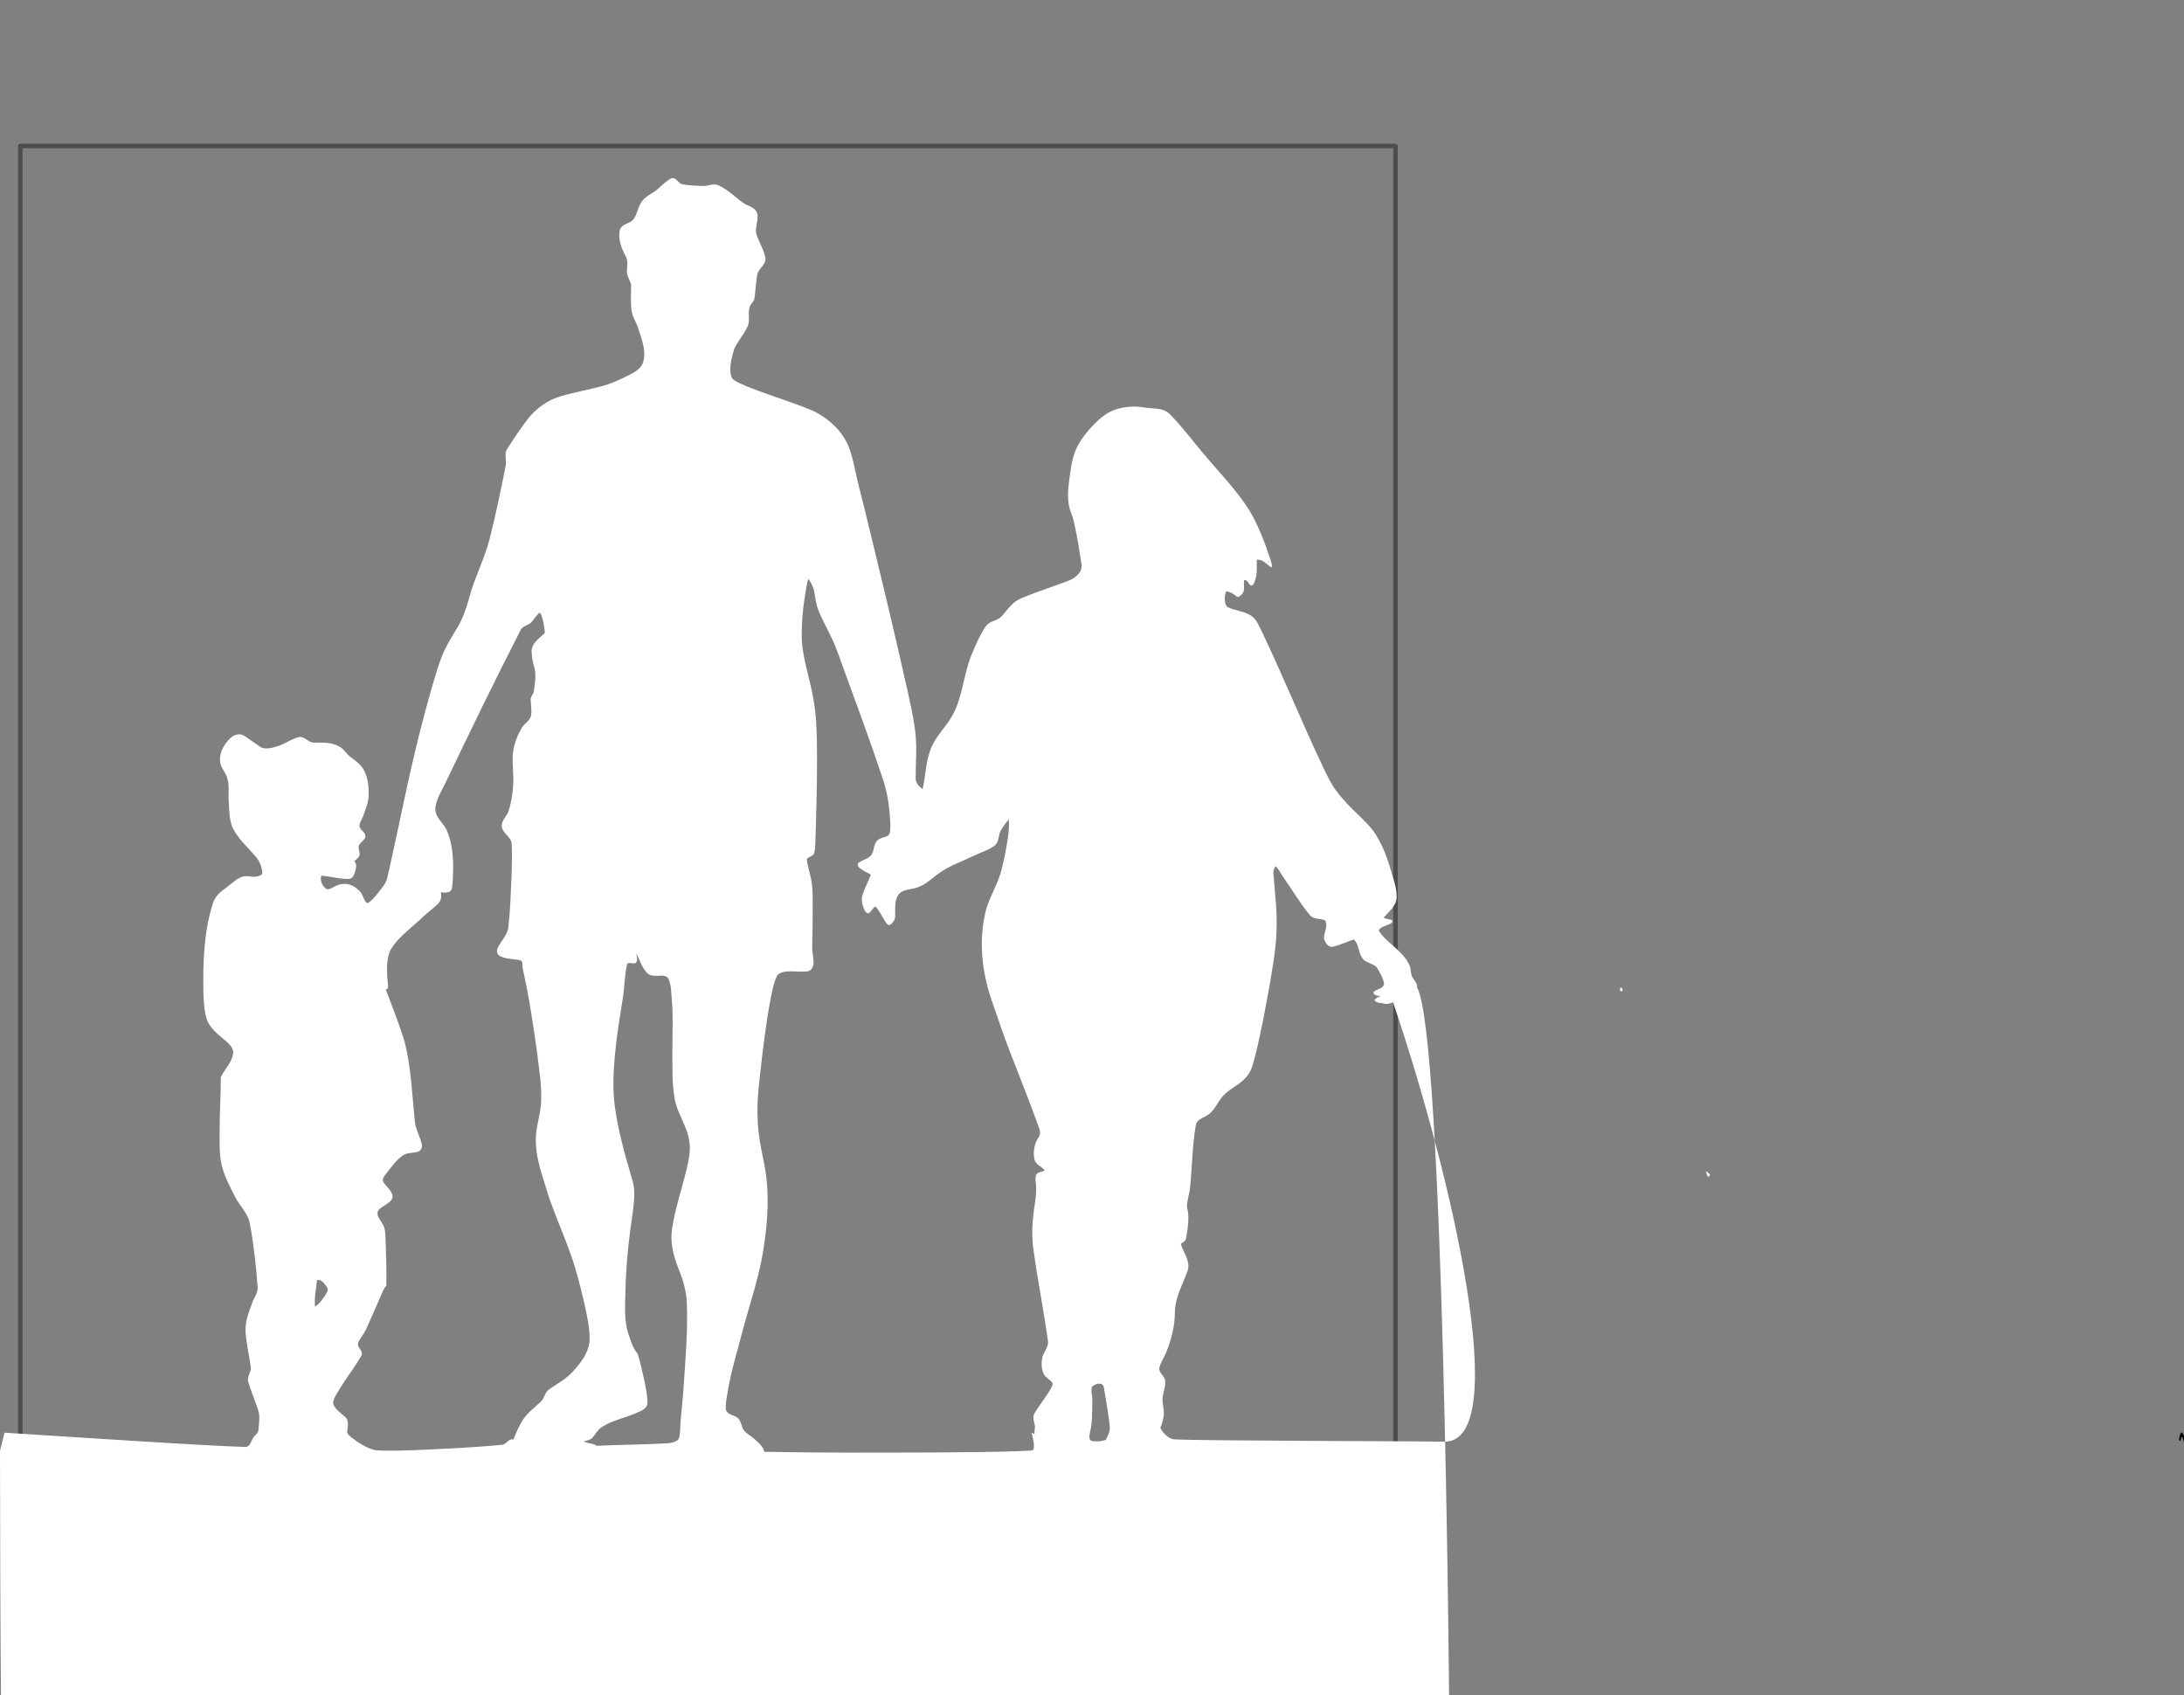 <?xml version="1.0" encoding="UTF-8" standalone="no"?>
<svg
   xmlns:dc="http://purl.org/dc/elements/1.1/"
   xmlns:cc="http://creativecommons.org/ns#"
   xmlns:rdf="http://www.w3.org/1999/02/22-rdf-syntax-ns#"
   xmlns:svg="http://www.w3.org/2000/svg"
   xmlns="http://www.w3.org/2000/svg"
   xmlns:sodipodi="http://sodipodi.sourceforge.net/DTD/sodipodi-0.dtd"
   xmlns:inkscape="http://www.inkscape.org/namespaces/inkscape"
   version="1.1"
   id="Layer_1"
   x="0px"
   y="0px"
   viewBox="0 0 1920 1490"
   enable-background="new 0 0 1920 1490"
   xml:space="preserve"
   inkscape:version="0.91 r13725"
   sodipodi:docname="Family-Holding-Hands-Silhouette.svg"><rect x="0" y="0" width="1920" height="1490" fill="#808080" stroke="none"/><defs
     id="defs17" /><sodipodi:namedview
     pagecolor="#ffffff"
     bordercolor="#666666"
     borderopacity="1"
     objecttolerance="10"
     gridtolerance="10"
     guidetolerance="10"
     inkscape:pageopacity="0"
     inkscape:pageshadow="2"
     inkscape:window-width="1920"
     inkscape:window-height="988"
     id="namedview15"
     showgrid="false"
     inkscape:zoom="0.31677852"
     inkscape:cx="1381.7868"
     inkscape:cy="581.88438"
     inkscape:window-x="0"
     inkscape:window-y="0"
     inkscape:window-maximized="1"
     inkscape:current-layer="Layer_1" /><rect
     style="color:#000000;clip-rule:nonzero;display:inline;overflow:visible;visibility:visible;opacity:1;isolation:auto;mix-blend-mode:normal;color-interpolation:sRGB;color-interpolation-filters:linearRGB;solid-color:#000000;solid-opacity:1;fill:none;fill-opacity:1;fill-rule:nonzero;stroke:#4d4d4d;stroke-width:4;stroke-linecap:square;stroke-linejoin:round;stroke-miterlimit:4;stroke-dasharray:none;stroke-dashoffset:16.4;stroke-opacity:1;marker:none;color-rendering:auto;image-rendering:auto;shape-rendering:auto;text-rendering:auto;enable-background:accumulate"
     id="rect4187"
     width="1208.983"
     height="1241.092"
     x="17.857"
     y="128.37"
     inkscape:export-xdpi="70.019997"
     inkscape:export-ydpi="70.019997" /><path
     d="m 574.18,169.18 c 5.75,-3.54 9.84,-9.33 15.89,-12.38 4.43,-1.51 5.96,4.68 9.92,5.2 5.93,1.16 12.01,1.19 18.03,1.44 4.44,0.35 8.83,-2.53 13.21,-0.68 8.44,3.65 14.9,10.47 22.33,15.7 4.16,2.77 10.38,3.63 12.11,9.04 1.54,6.43 -2.66,12.91 -0.43,19.31 2.4,6.75 6.46,13.02 7.66,20.16 0.5,6.06 -6.24,8.99 -7.19,14.58 -1.27,6.82 -1.46,13.79 -2.45,20.65 -0.22,2.61 -2.67,4.12 -3.66,6.38 -2.85,5.64 0.26,12.2 -2.2,17.98 -3.09,7.16 -8.64,12.95 -11.87,20.04 -1.97,6.26 -3.65,12.77 -3.49,19.39 0.18,3 0.71,6.64 3.56,8.32 6.54,3.97 13.85,6.42 20.96,9.17 16.46,6.2 33.37,11.22 49.52,18.22 10.12,5.43 19.59,12.81 25.7,22.69 5.84,8.82 7.84,19.41 10.15,29.56 2.3,11.09 5.37,22 8.01,33.01 12.88,52.94 25.79,105.87 37.61,159.05 2.8,12.56 5.65,25.15 7.16,37.95 1.51,13.32 0.24,26.71 0.27,40.06 -0.18,4.11 2.98,7.36 6.06,9.65 2.76,-11.47 2.66,-23.65 7,-34.78 4.41,-12.18 14.82,-20.76 20.43,-32.28 8.33,-16.61 8.87,-35.79 16.33,-52.71 2.72,-6.51 5.59,-12.97 9.05,-19.12 1.65,-2.86 3.45,-5.89 6.46,-7.51 3.22,-1.76 7.1,-2.41 9.79,-5.09 3.87,-3.81 6.72,-8.58 10.92,-12.09 2.56,-2.32 5.72,-3.79 8.89,-5.08 13.24,-5.45 26.95,-9.65 40.27,-14.88 5.55,-2.43 11.71,-7.35 10.58,-14.17 -1.88,-12.34 -3.79,-24.7 -6.57,-36.87 -1.11,-5.46 -3.87,-10.43 -4.68,-15.95 -1.55,-9.74 0.29,-19.53 1.58,-29.17 1.12,-8.21 3.09,-16.46 7.21,-23.71 3.54,-6.19 8.11,-11.74 13.05,-16.84 5.18,-5.3 10.97,-10.3 17.98,-12.97 8.54,-3.08 17.83,-3.79 26.77,-2.28 7.41,1.4 16.18,-0.15 22.05,5.64 11.08,11.06 20.28,23.8 30.45,35.67 13.4,15.93 28.09,30.92 39.35,48.52 8.32,13.69 13.93,28.81 18.92,43.97 0.51,2.23 2.06,4.68 0.74,6.91 -3.9,-2.9 -7.37,-7.2 -12.77,-6.99 -0.23,5.83 0.67,11.83 -1.23,17.51 -0.78,1.98 -1.14,4.95 -3.65,5.42 -2.65,-1.06 -2.77,-5.55 -6.21,-4.85 -0.88,3.99 1.34,8.72 -1.77,12.11 -1.12,1.33 -3.23,3.68 -5.01,2.09 -2.54,-2.28 -5.62,-3.99 -9.04,-4.48 -1.39,4.28 -2.1,9.83 0.76,13.62 6.16,3.48 13.75,3.48 19.9,7.13 5.75,2.71 7.72,9.16 10.56,14.34 18.9,39.59 35.38,80.29 54.19,119.93 3.44,7 6.67,14.2 11.43,20.45 6.18,8.42 13.74,15.67 21.21,22.92 5.22,5.13 10.56,10.32 14.23,16.73 6,9.81 9.84,20.72 13.01,31.72 2.09,7.35 4.84,14.75 4.6,22.5 -0.37,7.44 -6.85,12.19 -11.31,17.4 2.16,2.19 6.29,0.67 7.93,3.48 -2.81,4.14 -10.22,3.31 -12.4,8.11 7.33,11.41 21.12,17.43 26.88,30.07 1.94,3.65 0.74,8.28 3.25,11.71 1.61,2.49 4.04,5.01 3.58,8.24 m 0,0 c 23.526,39.087 28.17,621.96 28.17,621.96 -136.714,0.234 -813.165,1.973 -1273.024,1.973 C 0.38,1447.186 0,1342.881 0,1275.25 c 1.25,-5.33 2.71,-10.6 4.01,-15.91 51.36,3.22 102.71,6.69 154.08,9.67 18.99,1.07 37.97,2.27 56.97,2.82 4.05,0.65 5.37,-4 6.89,-6.77 1.26,-3.19 5.24,-4.84 5.28,-8.54 0.49,-5.76 1.54,-11.77 -0.38,-17.37 -2.59,-8.08 -6.08,-15.85 -8.45,-23.99 -1.89,-4.93 2.91,-9.17 1.95,-14.08 -1.34,-10.08 -3.79,-20.02 -4.46,-30.18 -0.57,-9.09 2.89,-17.72 5.99,-26.08 1.52,-4.62 5.35,-8.64 4.56,-13.83 -1.34,-18.58 -3.37,-37.16 -6.82,-55.48 -1.63,-9.37 -9.31,-15.74 -13.22,-24.04 -3.84,-7.63 -7.98,-15.2 -10.43,-23.42 -3.75,-11.64 -2.74,-24.04 -2.89,-36.08 0.06,-15.06 1.1,-30.12 1.01,-45.15 3.37,-6.99 9.71,-12.7 10.84,-20.7 0.69,-4.36 -2.76,-7.72 -5.68,-10.39 -6.62,-5.94 -14.65,-11.35 -17.63,-20.16 -2.34,-7.97 -2.57,-16.36 -2.84,-24.6 -0.29,-25.75 0.37,-52.05 8.35,-76.78 1.55,-5.55 5.76,-9.73 10.42,-12.84 5.07,-3.57 9.32,-8.52 15.28,-10.64 4.62,-1.71 9.53,1.09 14.15,-0.58 1.57,-0.4 3.81,-1.1 3.65,-3.14 -0.5,-5.05 -2.36,-10.1 -5.75,-13.93 -7.3,-8.7 -16.43,-16.26 -20.99,-26.91 -2.47,-7.1 -2.31,-14.75 -2.85,-22.16 -0.55,-6.31 0.78,-12.77 -0.99,-18.95 -1.02,-5.52 -5.75,-9.5 -6.5,-15.1 -0.78,-5.9 1.43,-11.82 4.93,-16.49 2.61,-3.58 5.96,-7.25 10.59,-7.88 2.84,-0.5 5.57,0.91 7.79,2.56 3.61,2.8 7.57,5.09 11.19,7.88 4.11,2.97 9.45,1.81 13.94,0.51 7.47,-1.74 13.6,-6.92 21.06,-8.65 5,-0.7 7.92,4.94 12.83,4.89 7.42,-0.04 15.24,-0.37 22.02,3.21 4.26,1.95 6.25,6.52 9.96,9.17 4.69,3.54 9.76,7.11 12.45,12.52 3.23,6.59 4.01,14.1 3.8,21.36 -0.17,6.68 -2.92,12.87 -5.14,19.06 -0.95,2.67 -3.07,5.02 -2.99,7.99 0.4,3.67 5.22,5.11 5.25,8.95 -0.21,3.97 -5.09,5.24 -5.99,8.9 -0.14,2.71 1.37,5.31 0.79,8.02 -0.85,2.2 -2.97,3.5 -4.62,5.06 2.7,2.29 1.56,5.97 0.84,8.91 -0.76,2.7 -2.03,6.35 -5.31,6.66 -8.09,0.31 -15.95,-2.19 -23.97,-2.8 l -0.63,0.43 c -1.21,4.25 1.44,9.98 5.62,11.59 4.58,-0.74 8.12,-4.53 12.9,-4.66 6.19,-1.13 12.09,2.43 15.99,6.96 2.25,2.67 2.68,6.43 5,9.04 1.06,1.36 2.57,0.02 3.58,-0.68 3.66,-3.05 6.37,-7.02 9.39,-10.66 2.68,-3.22 4.97,-6.88 5.85,-11.02 10.86,-47.59 19.69,-95.67 32.48,-142.81 4.39,-16.29 8.66,-32.65 14.37,-48.55 3.45,-9.8 9.06,-18.6 14.38,-27.45 4.9,-8.05 7.99,-17.02 10.45,-26.06 4.76,-18.04 13.69,-34.66 18.26,-52.77 5.27,-20.93 9.66,-42.09 13.83,-63.27 1.46,-5.17 -1.79,-11.09 1.74,-15.68 5.37,-8.53 10.98,-16.91 17.09,-24.93 7.61,-10.12 18.44,-17.92 30.71,-21.26 10.93,-3.03 22.08,-5.2 33.07,-8 9.76,-2.34 18.88,-6.68 27.77,-11.24 4.46,-2.36 9.31,-5.44 10.6,-10.69 2.91,-9.93 -1.28,-19.82 -4.28,-29.17 -1.55,-5.49 -5.15,-10.24 -5.95,-15.96 -0.97,-7.65 -0.27,-15.36 -0.35,-23.04 -1.37,-4.24 -4.27,-8.21 -3.66,-12.9 0.47,-4.01 0.83,-8.28 -1.21,-11.96 -3.56,-6.64 -6.55,-14.3 -5.25,-21.93 0.91,-5.37 6.82,-6.28 10.66,-8.76 4.28,-3.71 4.78,-9.81 7.31,-14.6 2.18,-5.01 7.03,-7.86 11.49,-10.56 m 540.79,324.16 -0.25,0.89 c 0.55,2.94 2.47,-1.31 0.25,-0.89 m -406.19,23.25 c -2.71,15.97 -4.63,32.22 -3.73,48.44 1.38,15.91 6.66,31.11 9.55,46.76 3.69,18.14 3.54,36.74 3.67,55.17 0.07,25.4 -0.73,50.78 -1.55,76.16 -0.25,2.44 -0.22,5.03 -1.17,7.33 -1.22,2.58 -4.78,2.37 -6.22,4.67 0.26,5.35 2.33,10.46 3.31,15.73 1.8,7.22 1.75,14.71 1.84,22.11 0.09,12.67 -0.19,25.34 -0.41,38.01 -0.37,5.07 1.15,10.01 1.13,15.06 0.15,3.34 -1.67,7.25 -5.29,7.78 -6.99,0.96 -14.11,-0.87 -21.07,0.55 -2.62,0.57 -5.38,1.94 -6.34,4.63 -2.56,6.03 -3.7,12.53 -5.03,18.9 -4.18,22.19 -6.8,44.63 -9.33,67.05 -1.42,12.95 -2.75,25.97 -2.05,39.02 0.3,13.56 3.3,26.83 5.93,40.08 4.63,24.43 3.05,49.5 -0.85,73.91 -3.56,23.77 -11.52,46.53 -17.76,69.66 -4.69,18.6 -10.66,36.93 -13.72,55.91 -0.83,5.17 -2.11,10.4 -1.49,15.67 1.07,4.19 6.12,4.42 9.23,6.41 3.25,1.81 4.03,5.68 5.08,8.94 1.68,4.65 6.53,6.75 10.05,9.78 3.68,3.42 8.17,6.61 9.33,11.82 50.36,1.02 100.74,0.72 151.11,0.58 27,-0.34 54.01,-0.16 80.98,-1.54 1.68,-0.27 4.54,0.39 4.82,-1.97 0.62,-4.72 -0.84,-9.34 -1.92,-13.86 0.66,0.34 2,1.03 2.66,1.37 -0.65,-2.63 0.78,-5.28 0.13,-7.91 -0.64,-3.41 -2.26,-7.16 -0.23,-10.42 4.53,-7.7 10.37,-14.57 14.73,-22.37 0.77,-1.51 1.76,-3.28 0.71,-4.9 -2.09,-2.65 -5.47,-4.06 -7.12,-7.07 -2.46,-4.79 -2.44,-10.48 -1.24,-15.61 1.55,-4.8 5.86,-8.96 4.65,-14.39 -3.48,-25.42 -8.55,-50.6 -12.12,-76.01 -1.57,-9.6 -2.06,-19.37 -1.06,-29.06 0.56,-11.39 4.17,-22.64 2.49,-34.07 -0.18,-2.25 -0.44,-4.64 0.65,-6.71 1.88,-2.16 4.96,-2.23 7.44,-3.3 -2.7,-3.6 -8.12,-5 -9.2,-9.86 -1.32,-6.48 -0.14,-13.67 3.6,-19.18 1.63,-2.34 1.75,-5.35 0.59,-7.91 -7.05,-20.33 -15.28,-40.24 -22.95,-60.34 -6.97,-17.43 -12.93,-35.23 -19.03,-52.97 -8.45,-24.78 -11.37,-52 -5.05,-77.62 2.4,-9.67 7.45,-18.35 11.08,-27.56 2.76,-7.19 4.32,-14.76 5.89,-22.28 1.9,-10.17 4.08,-20.45 3.36,-30.86 -2.48,2.78 -4.67,5.82 -6.64,8.98 -2.86,4.31 -1.51,10.54 -5.82,14.03 -5.44,4.17 -12.24,5.89 -18.31,8.88 -9.54,4.74 -19.75,8.19 -28.71,14.05 -7.09,4.67 -13.01,11.42 -21.33,13.98 -4.97,1.65 -10.82,1.3 -14.99,4.86 -3.82,3.49 -3.97,9.15 -4.12,13.96 -0.28,3.74 0.98,8.06 -1.69,11.22 -1.06,1.43 -3,3.81 -4.93,2.4 -3.43,-4.03 -5.51,-9.01 -8.58,-13.3 -0.83,-0.79 -1.31,-2.6 -2.7,-2.33 -2.25,1.69 -3.2,5.02 -6.08,5.81 -1.94,-0.55 -2.79,-2.53 -3.53,-4.18 -1.55,-3.99 -2.59,-8.56 -0.97,-12.69 2.01,-5.83 4.91,-11.3 7.16,-17.03 -1.95,-1.64 -4.67,-2.14 -6.68,-3.77 -2.01,-1.48 -5.54,-3.03 -4.84,-6.05 3.08,-3.21 8.12,-3.53 11.21,-6.82 3.57,-3.66 2.15,-9.7 5.78,-13.33 2.49,-2.71 6.49,-2.63 9.5,-4.44 2.56,-2.01 1.9,-5.75 2.16,-8.61 -0.47,-14.2 -2.17,-28.54 -6.92,-42.01 -10.43,-31.56 -22.02,-62.72 -33.43,-93.93 -3.98,-10.37 -7.03,-21.13 -12.22,-30.99 -3.44,-7.5 -7.57,-14.67 -10.63,-22.34 -2.05,-5.01 -2.73,-10.41 -3.59,-15.71 -0.63,-4.39 -2.81,-8.37 -5.17,-12.05 -1.36,2.3 -1.34,5.13 -2.01,7.68 m -241.3,29.97 c -2.73,3.49 -8.49,3.31 -10.1,7.88 -22.7,44.27 -44.36,89.08 -65.87,133.93 -3.46,7.28 -8.3,14.37 -8.82,22.63 -0.13,7.56 6.91,12.06 9.82,18.4 6.57,14.59 6.28,31.02 5.37,46.67 -0.5,2.48 -0.04,5.74 -2.26,7.48 -2.42,1.37 -5.4,1.28 -8.02,0.66 0.48,3.2 0.5,6.88 -1.85,9.41 -3.79,4.3 -8.68,7.42 -12.83,11.34 -7.72,7.6 -16.6,13.99 -23.8,22.13 -3.31,3.76 -6.44,7.95 -7.62,12.92 -1.89,8.15 -1.35,16.61 -0.54,24.87 0.06,1.83 1.1,4.97 -1.87,4.68 5.63,15.13 11.73,30.11 16.41,45.58 6.03,22.83 6.68,46.58 9.11,69.95 0.59,7.31 4.59,13.71 6.16,20.77 0.72,2.61 -0.63,5.64 -3.28,6.49 -4.42,1.49 -9.65,0.48 -13.57,3.45 -6.34,4.71 -10.86,11.32 -15.66,17.49 -1.15,1.53 -2.33,3.68 -1.33,5.58 2.52,4.09 6.98,7.07 8.07,11.98 0.58,3.04 -1.92,5.4 -4.19,6.96 -3,2.24 -6.91,3.7 -8.76,7.17 -1.15,4.18 2.4,7.38 4.21,10.75 2.55,3.94 2.42,8.8 2.7,13.31 0.51,13.67 0.86,27.36 0.71,41.05 -2.46,2.45 -3.46,5.83 -4.87,8.92 -4.39,10 -8.64,20.07 -13.24,29.98 -1.81,3.9 -4.84,7.1 -6.58,11.04 -1.88,4.34 4.77,7.14 2.77,11.5 -5.63,9.83 -12.65,18.79 -18.6,28.43 -2.39,4.19 -5.6,8.21 -6.42,13.07 1.18,5.4 6.28,8.59 10.15,12.07 4.15,2.89 2.88,8.63 2.36,12.9 -0.34,2.67 2.31,4.2 4.02,5.76 6.16,4.77 12.97,9.12 20.62,10.97 11.01,0.94 22.1,0.25 33.14,0.04 26.01,-1.15 52.04,-2.24 77.97,-4.72 4.12,-0.13 6.27,-6.07 10.42,-4.63 2.26,-5.85 4.63,-11.72 8.02,-17.02 4.15,-6.4 10.35,-11 15.86,-16.13 3.49,-3.09 3.6,-8.61 7.68,-11.19 7.67,-5.2 16.09,-9.7 22,-17.04 6.86,-7.51 13.2,-16.56 13.38,-27.12 0,-10.64 -2.44,-21.07 -4.68,-31.4 -3.43,-14.29 -6.8,-28.64 -11.83,-42.46 -7.24,-20.81 -16.73,-40.81 -22.8,-62.03 -4.02,-12.67 -8.06,-25.62 -8.01,-39.05 -0.18,-10.85 3.95,-21.14 4.58,-31.9 0.99,-15.82 -1.98,-31.48 -3.76,-47.13 -3.44,-23.75 -6.85,-47.54 -12.2,-70.95 -0.84,-2.51 0.53,-6.01 -1.84,-7.77 -6.03,-1.5 -12.63,-0.86 -18.26,-3.82 -2.54,-1.28 -3.33,-4.57 -2.08,-7.02 2.82,-6.27 8.61,-11.21 9.4,-18.33 1.74,-14.95 2.17,-30 2.83,-45.02 0.24,-9.4 0.62,-18.81 0.14,-28.2 -0.35,-6.56 -8.49,-9.28 -8.75,-15.84 -0.08,-5.5 5.09,-8.97 6.33,-14.06 2.93,-10.36 4.36,-21.21 3.69,-31.98 -0.19,-6.33 -0.83,-12.7 -0.09,-19.02 1.11,-7.23 3.7,-14.2 7.29,-20.56 2.23,-4.17 7.32,-6.31 8.47,-11.13 1.02,-5.04 -0.34,-10.12 -0.29,-15.17 0.63,-2.35 2.58,-4.15 2.82,-6.64 1.11,-7.21 2.25,-14.78 0.16,-21.92 -1.43,-4.31 -2.02,-8.89 -2.15,-13.41 0.2,-5.7 4.83,-9.57 8.72,-13.08 1.15,-1.16 3.39,-2.04 2.84,-4.06 -0.43,-4.19 -1.17,-8.37 -2.34,-12.42 -0.49,-1.49 -0.85,-3.16 -2.28,-4.03 -2.64,2.34 -4.48,5.38 -6.78,8.04 m 653.74,214.82 c -1,2.06 -2.12,4.26 -1.73,6.64 1.23,16.63 3.49,33.27 2.7,49.99 -0.35,15.16 -3.07,30.12 -5.55,45.05 -3.83,21.57 -7.76,43.15 -13.02,64.43 -1.96,6.85 -3.2,14.43 -8.4,19.72 -6.39,7.41 -16.55,10.51 -22.1,18.73 -3.8,5.13 -6.47,11.56 -12.32,14.78 -3.59,2.01 -8.58,3.53 -9.5,8.14 -3.21,18.23 -3.22,36.84 -5.1,55.22 -0.57,5.67 -2.74,11.15 -2.76,16.86 2.52,8.93 0.76,18.31 -0.67,27.27 -0.19,2.65 -2.69,3.86 -4.7,5.04 1.48,6.12 5.84,11.25 6.5,17.63 0.85,4.52 -1.55,8.66 -3.1,12.73 -3.94,9.78 -8.66,19.66 -8.63,30.44 0,11.86 -3.22,23.45 -7.48,34.43 -1.94,4.9 -5.31,9.28 -6.25,14.55 0.04,4.37 5.04,6.67 5.26,11.04 0.44,5.46 -2.38,10.54 -2.35,15.97 -0.14,5.04 1.83,9.99 0.91,15.05 -0.64,3.39 -1.4,6.82 -2.89,9.97 2.3,4.53 6.42,9 11.52,10.14 24.78,1.39 213.62,1.55 238.43,2.06 59.847,0.148 7.594,-230.16 -45.34,-386.25 m 0,0 c -2.43,0.94 -4.91,1.95 -7.55,1.24 -2.93,-0.75 -6.96,-0.24 -8.83,-3.08 1.26,-2 3.58,-2.73 5.6,-3.69 -2.43,0.14 -6.28,-0.43 -6.52,-3.39 2.78,-2.72 8.42,-2.76 9.45,-7.08 -0.58,-4.81 -3.28,-9 -5.54,-13.16 -2.84,-5.65 -11.02,-4.59 -13.95,-10.24 -3.45,-4.79 -2.51,-12.05 -7.33,-15.79 -6.02,2.09 -11.84,4.82 -18.03,6.36 -4.2,0.91 -7.07,-3.54 -7.92,-7.06 -0.57,-5.36 3.93,-10.93 0.87,-16.05 -4.2,-1.93 -9.96,-0.68 -13.3,-4.6 -8.52,-10.14 -15.15,-21.68 -22.78,-32.47 -2.6,-3.48 -4.25,-7.81 -7.6,-10.62 m -561.79,76.65 c 0.1,2.5 1.24,5.28 0.11,7.64 -1.96,2.93 -5.94,-0.57 -8.19,1.49 -2.38,9.83 -2.21,20.07 -3.8,30.03 -2.61,16.52 -5.4,33.03 -6.92,49.7 -1.44,15.26 -2.2,30.72 -0.08,45.96 2.89,21.8 9.08,42.96 15.21,64.02 2.8,8.38 1.79,17.38 0.87,25.99 -3.5,23.57 -6.27,47.26 -6.79,71.1 -0.18,13.31 -1.59,27.12 3.02,39.9 2.05,5.54 3.59,11.55 7.66,16.01 2.52,8.07 4.24,16.37 6.13,24.61 1.23,6.06 2.45,12.22 2.52,18.43 -0.02,5.51 -5.84,7.44 -10.03,9.22 -10.03,4.44 -21.23,6.33 -30.43,12.55 -3.51,2.22 -5.24,6.12 -7.9,9.15 -1.9,2.04 -4.77,2.34 -7.31,3.06 -0.17,1.13 2.07,0.62 2.64,1.26 2.71,0.95 5.96,0.76 8.23,2.73 20.91,-0.97 41.86,-1.03 62.77,-2.22 2.79,-0.27 5.67,-0.86 8.07,-2.38 2.62,-1.82 2.21,-5.45 2.65,-8.22 0.37,-12.06 2.02,-24.01 2.93,-36.02 1.56,-25.64 4.06,-51.31 3,-77.02 -0.41,-10.41 -3.49,-20.45 -7.37,-30.04 -4.44,-11.01 -7.48,-23.03 -5.58,-34.94 2.42,-16.7 7.94,-32.72 11.97,-49.06 2.15,-9.13 4.7,-18.56 3.14,-28 -1.95,-13.47 -10.9,-24.65 -13.05,-38.07 -2.17,-13.51 -1.74,-27.27 -1.82,-40.9 -0.09,-15.35 0.89,-30.74 -0.58,-46.04 -0.57,-5.87 -0.27,-12.1 -2.87,-17.53 -1.35,-2.86 -4.85,-3.05 -7.59,-2.8 -3.81,0.26 -8.33,0.61 -11.22,-2.39 -4.49,-4.89 -6.49,-11.39 -9.39,-17.22 m -280.8,287.38 c -0.87,7.71 -2.4,15.45 -1.76,23.24 4.56,-3.18 7.88,-7.86 10.56,-12.65 1.23,-1.82 0.58,-4.05 -0.7,-5.62 -2.07,-2.36 -4.4,-6.35 -8.1,-4.97 m 681.42,93.64 c -1.45,3.87 0.47,8.02 0.25,12.03 -0.3,9.31 0.21,18.77 -2.08,27.89 -0.34,2.47 -1.66,6.68 1.67,7.65 4.04,0.79 8.27,0.26 12.21,-0.89 2.06,-3.9 4.18,-8.18 3.42,-12.73 -1.18,-11.09 -3.3,-22.06 -5.03,-33.06 -0.49,-5.58 -7.87,-3.95 -10.44,-0.89 z"
     id="path3"
     inkscape:connector-curvature="0"
     sodipodi:nodetypes="ccccccccccccccccccccccccccccccccccccccccccccccccccccccccccccccccccccccsccccccccccccccccccccccccccccccccccccccccccccccccccccccccccccccccccccccccccccccccccccccccccccccccccccccccccccccccccccccccccccccccccccccccccccccccccccccccccccccccccccccccccccccccccccccccccccccccccccccccccccccccccccccccccccccccccccccccccccccccccccccccccccccccccccccccccccccccccccccccccccccccccccccccccccccccccscccccccccccccccccc"
     style="fill:#ffffff;fill-opacity:1" /><path
     fill="#FFFFFF"
     stroke="#FFFFFF"
     stroke-width="0.094"
     d="M1114.97,493.34c2.22-0.42,0.3,3.83-0.25,0.89L1114.97,493.34z"
     id="path5" /><path
     fill="#FFFFFF"
     stroke="#FFFFFF"
     stroke-width="0.094"
     d="M1424.57,868.42c1.46-0.8,2.34,1.81,1.38,2.76  C1424.46,871.92,1423.64,869.28,1424.57,868.42z"
     id="path7" /><path
     fill="#FFFFFF"
     stroke="#FFFFFF"
     stroke-width="0.094"
     d="M1499.85,1029.7c1.36,0.77,2.91,1.62,3.46,3.23  c-0.6,0.53-1.17,1.09-1.71,1.68C1500.99,1032.98,1499.96,1031.46,1499.85,1029.7z"
     id="path9" /><path
     stroke="#000000"
     stroke-width="0.094"
     d="M1915.7,1265.76c0.36-2.25,0.24-5.61,2.69-6.63c0.4,0.85,1.21,2.54,1.61,3.39  v4.97c-0.73-1.52-0.56-3.94-2.38-4.56c-0.18,0.94-0.54,2.81-0.72,3.75C1916.6,1266.45,1916,1265.99,1915.7,1265.76z"
     id="path11" /></svg>
